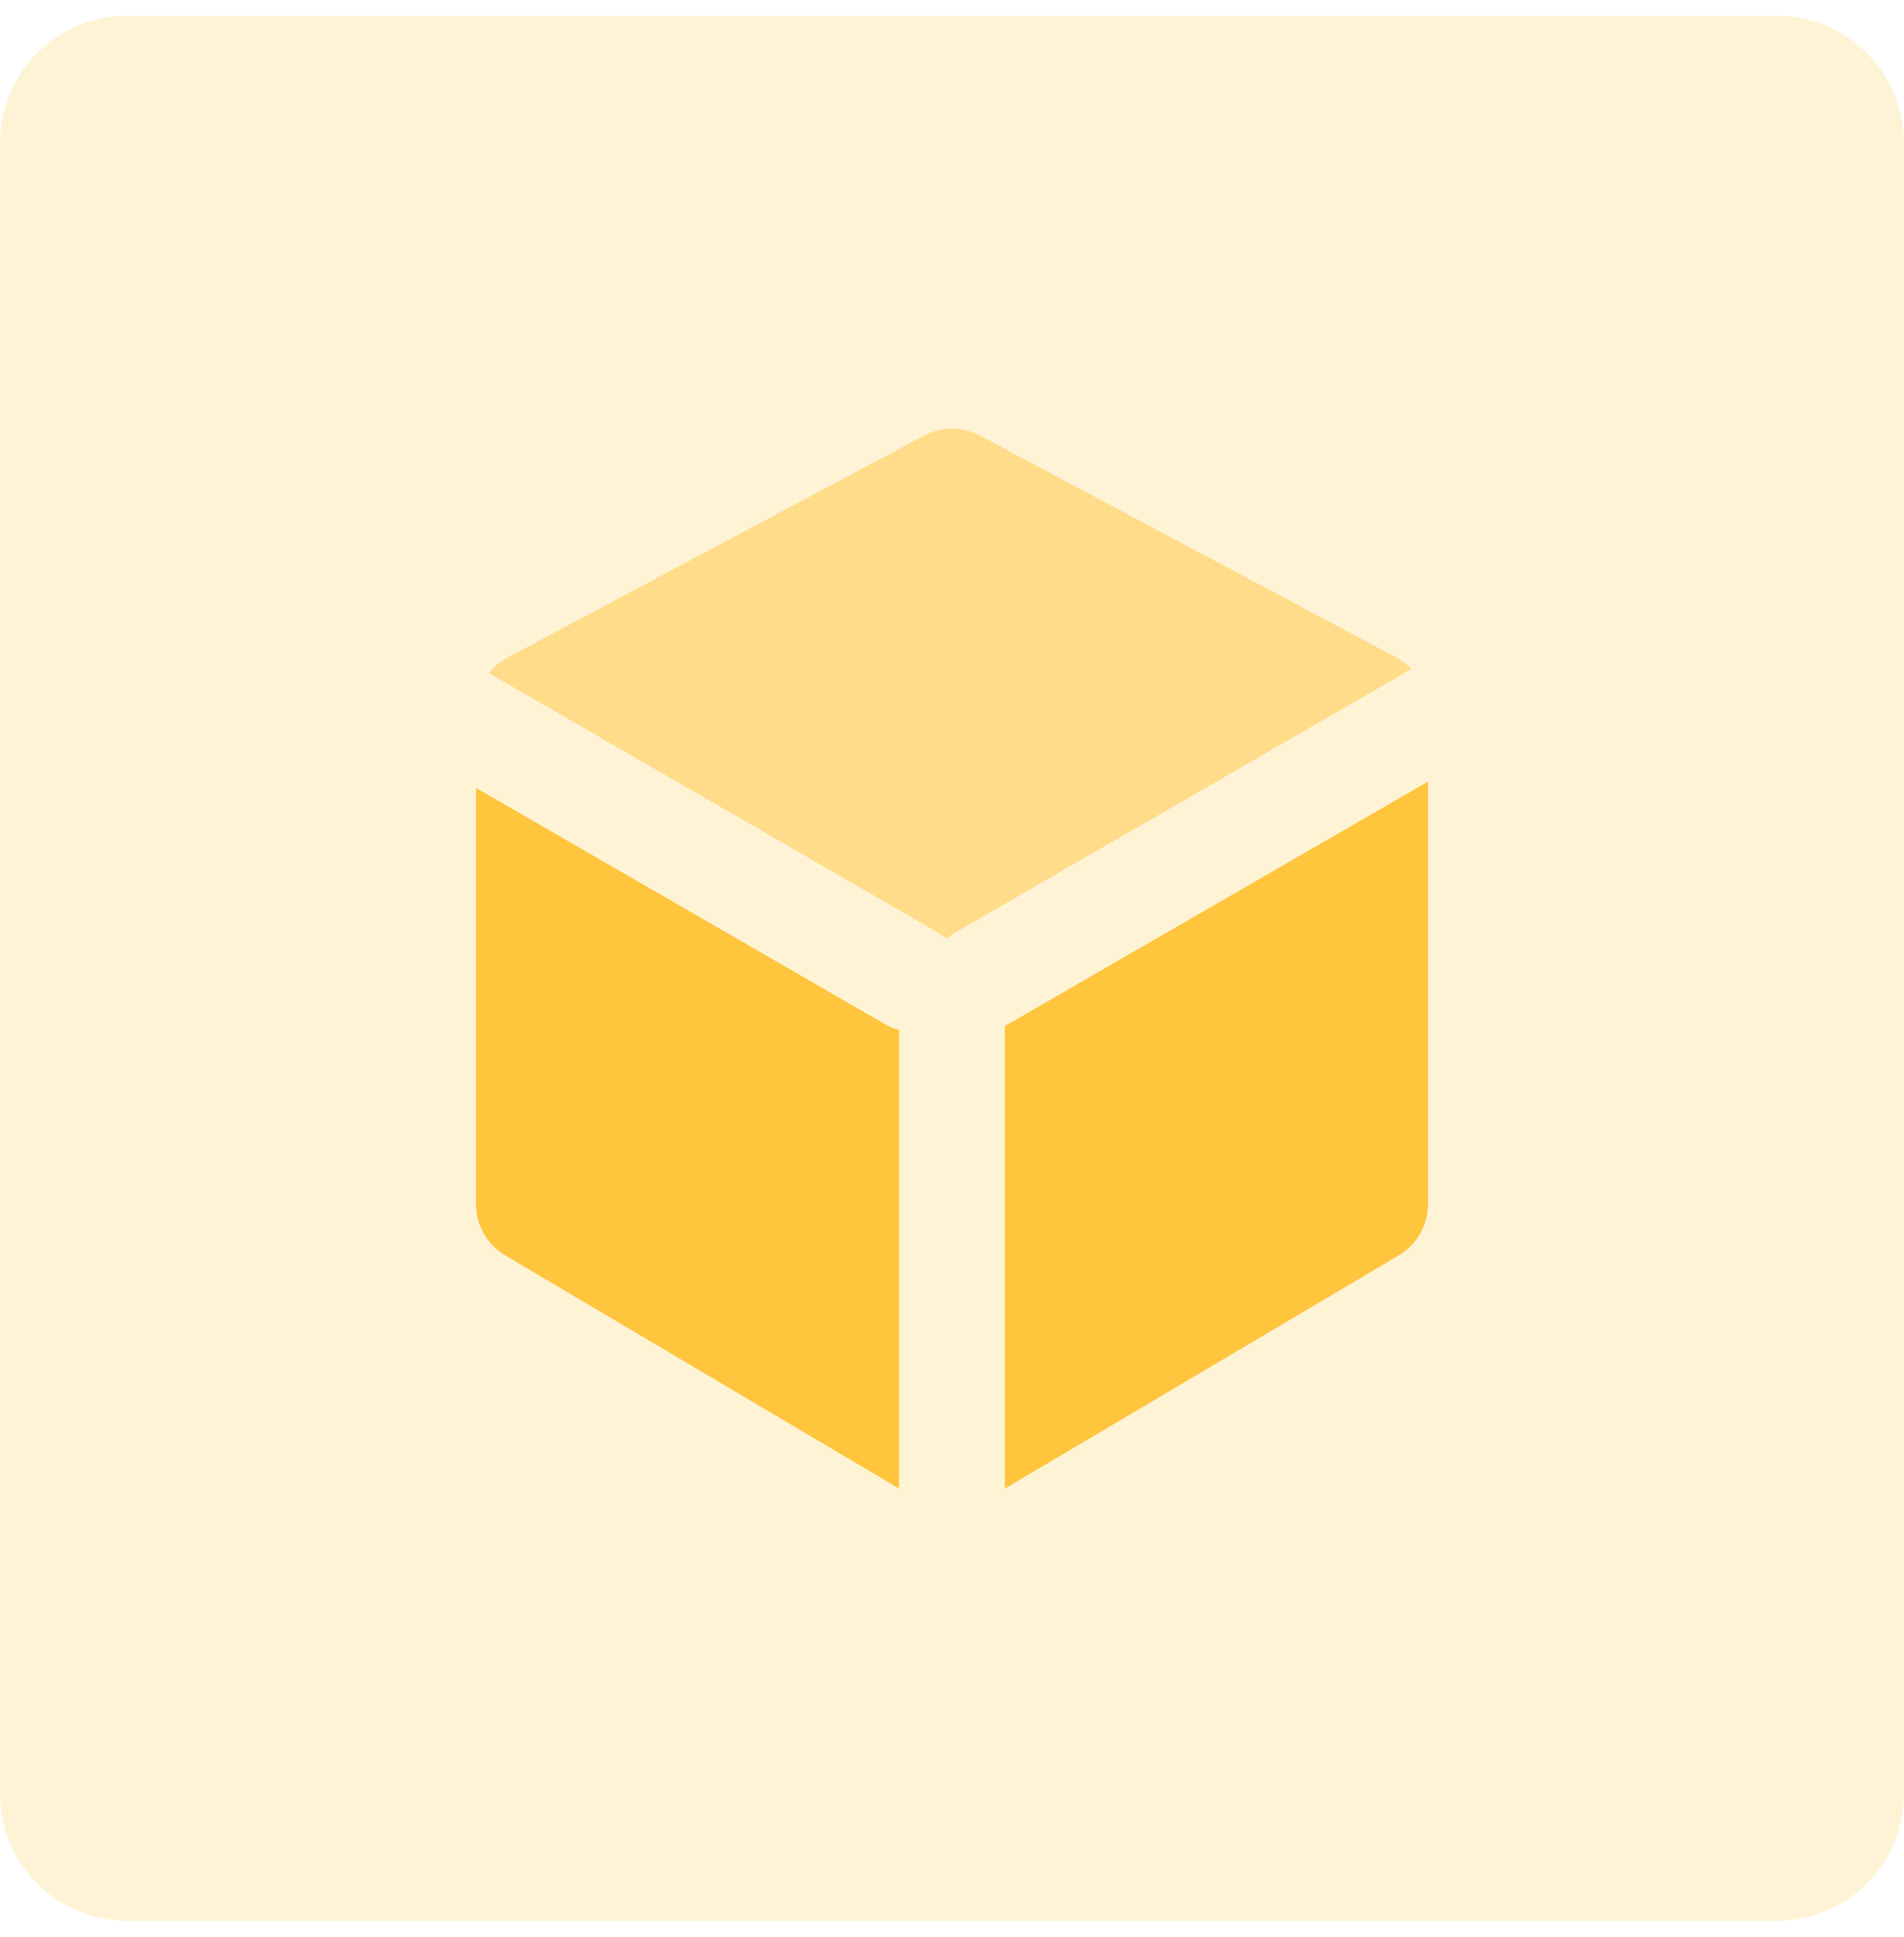 <svg width="60" height="61" viewBox="0 0 60 61" fill="none" xmlns="http://www.w3.org/2000/svg">
<path opacity="0.21" fill-rule="evenodd" clip-rule="evenodd" d="M0 30.5V56.5C0 58.709 1.791 60.5 4 60.5H30H56C58.209 60.5 60 58.709 60 56.5V30.5V4.5C60 2.291 58.209 0.5 56 0.5H30H4C1.791 0.5 0 2.291 0 4.5V30.5Z" fill="#FEC53D"/>
<path fill-rule="evenodd" clip-rule="evenodd" d="M15 24.817L27.901 32.265C28.039 32.345 28.185 32.403 28.333 32.44V46.885L15.92 39.539C15.35 39.201 15 38.588 15 37.925V24.817ZM44.999 24.619V37.925C44.999 38.588 44.65 39.201 44.08 39.539L31.666 46.885V32.313C31.696 32.298 31.726 32.282 31.756 32.265L44.999 24.619Z" fill="#FEC53D"/>
<path opacity="0.499" fill-rule="evenodd" clip-rule="evenodd" d="M15.406 21.201C15.564 21.002 15.763 20.834 15.995 20.711L29.12 13.72C29.671 13.427 30.331 13.427 30.883 13.72L44.008 20.711C44.186 20.806 44.345 20.928 44.481 21.07L30.091 29.378C29.996 29.433 29.909 29.495 29.83 29.564C29.75 29.495 29.663 29.433 29.568 29.378L15.406 21.201Z" fill="#FEC53D"/>
</svg>
